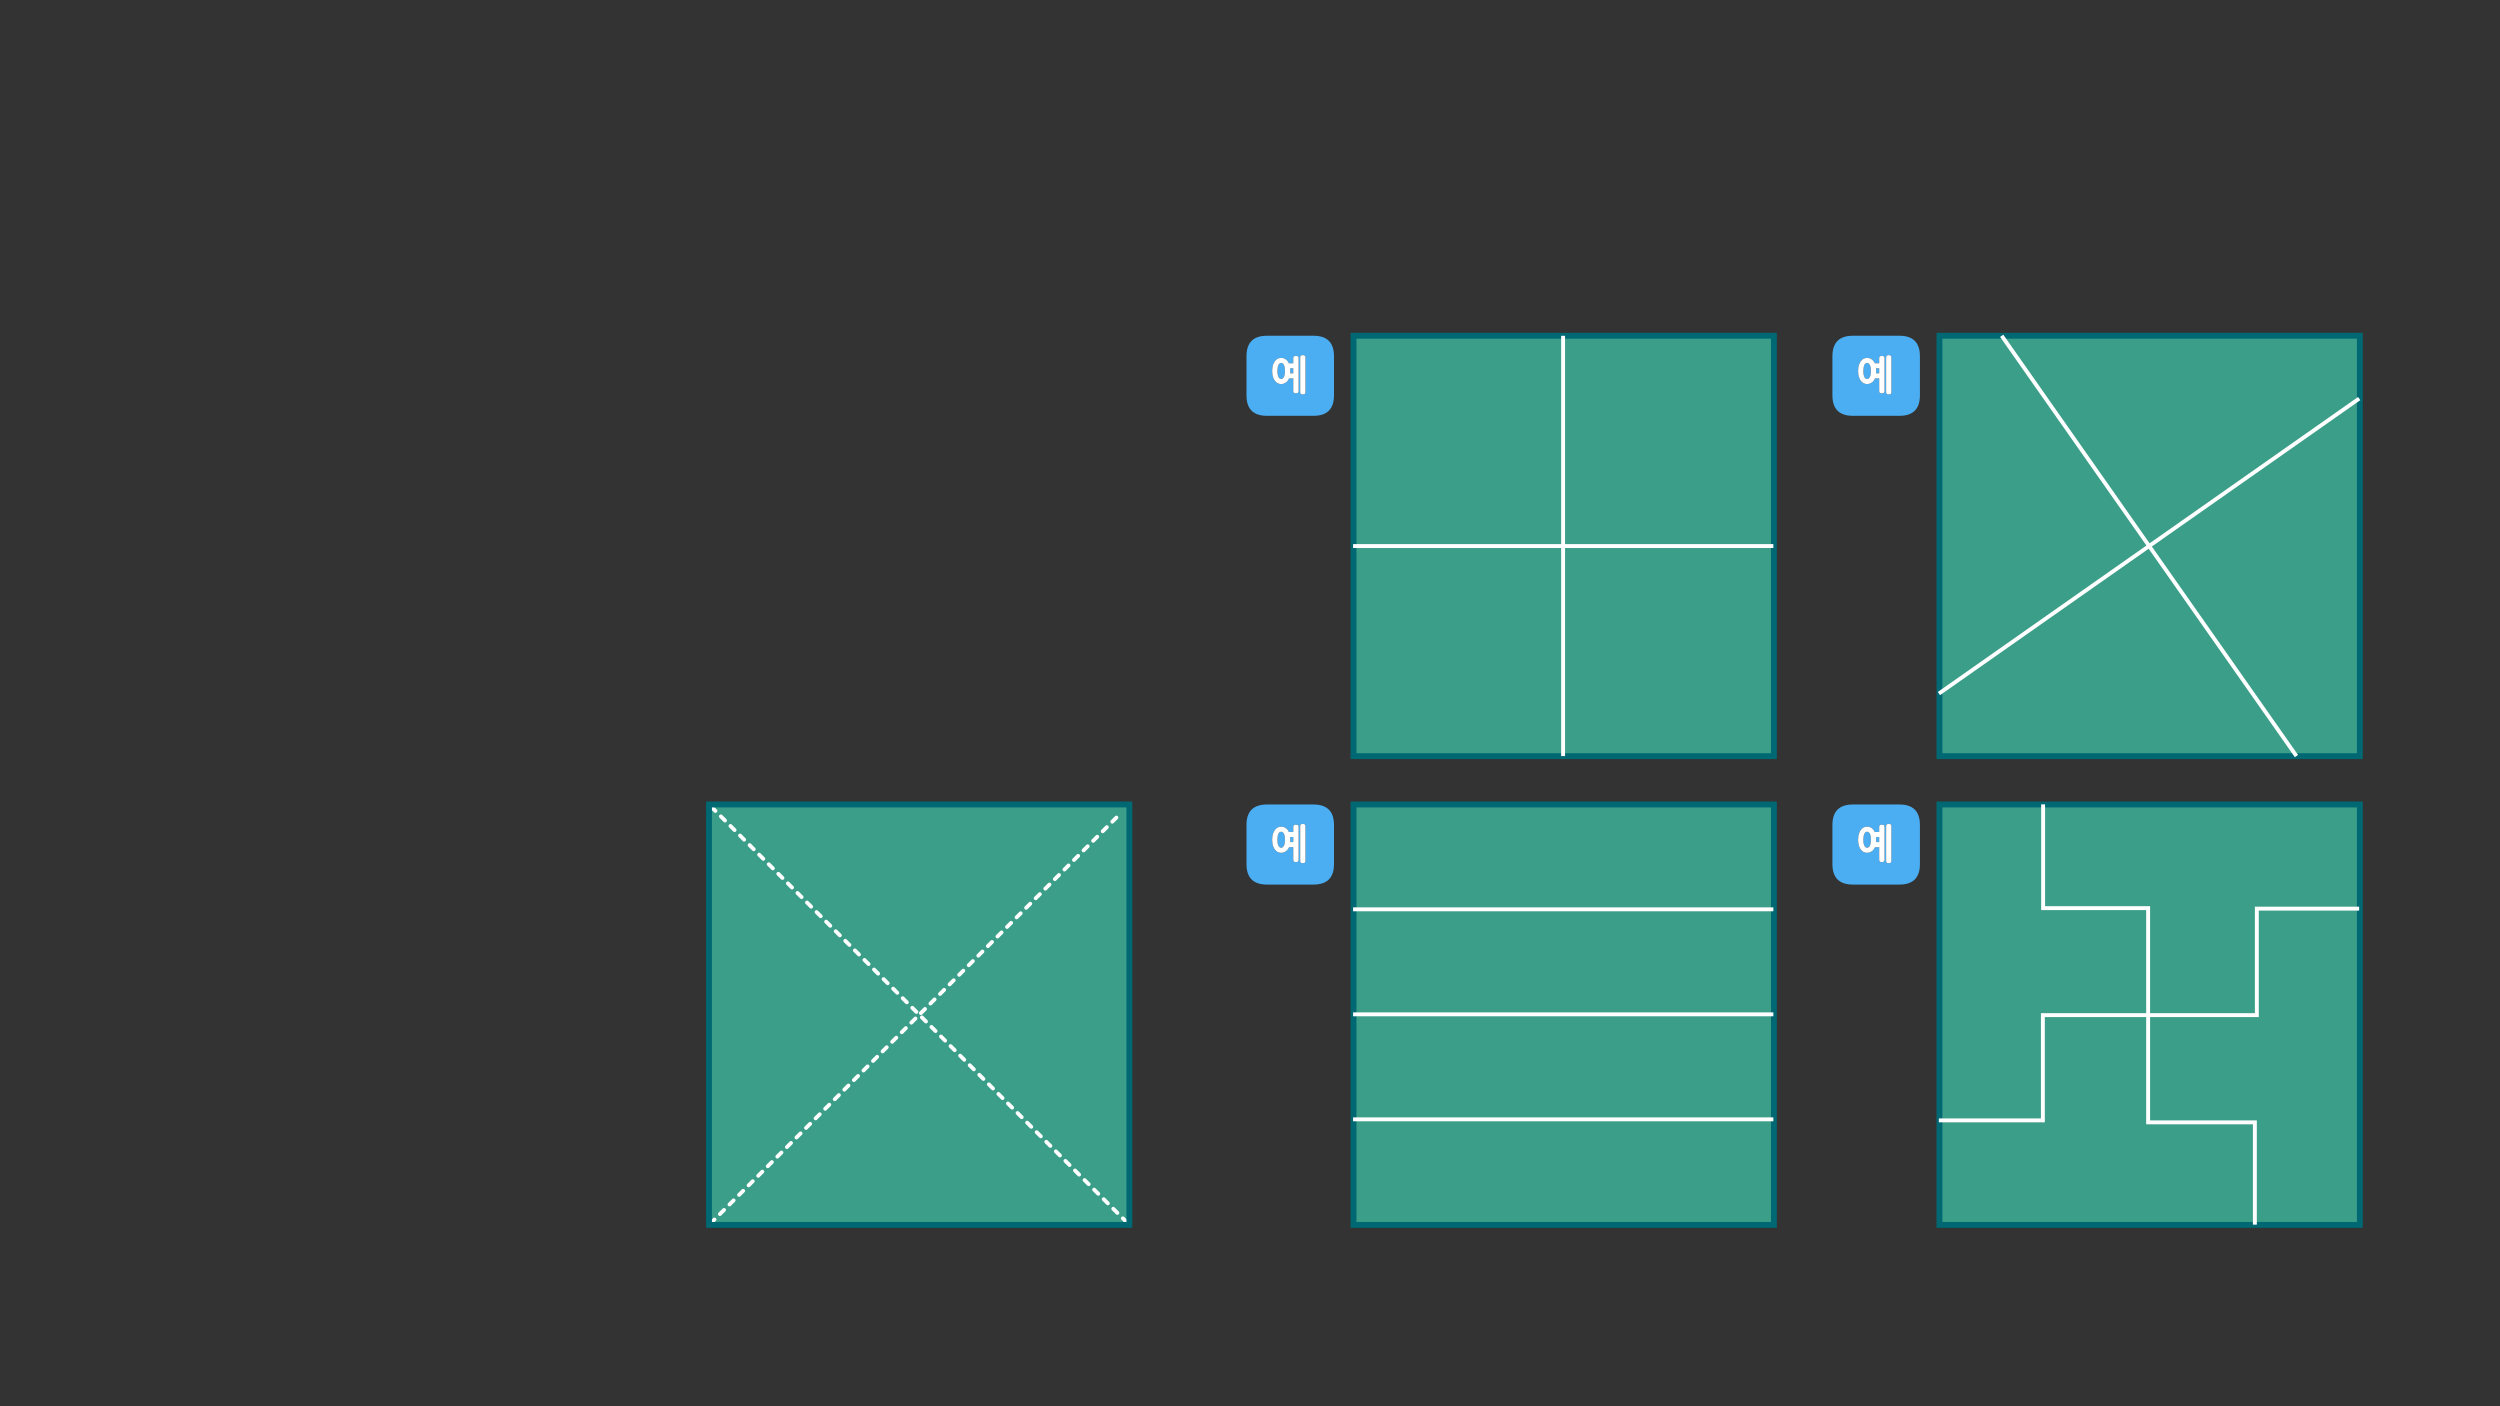 
<svg xmlns="http://www.w3.org/2000/svg" version="1.1" xmlns:xlink="http://www.w3.org/1999/xlink" preserveAspectRatio="none" x="0px" y="0px" width="1280px" height="720px" viewBox="0 0 1280 720">
<rect x="0" y="0" width="1280" height="720" fill="#333333" stroke="none"/>
<defs>
<g id="Layer0_0_FILL">
<path fill="#4BAEF3" stroke="none" d="
M 983 182.4
Q 983 171.9 972.5 171.9
L 948.7 171.9
Q 938.2 171.9 938.2 182.4
L 938.2 202.4
Q 938.2 212.9 948.7 212.9
L 972.5 212.9
Q 983 212.9 983 202.4
L 983 182.4
M 951.45 188.45
Q 951.5 187.75 951.7 187.1 951.85 186.5 952.1 186 952.35 185.5 952.65 185.05 952.95 184.65 953.3 184.3 953.65 183.95 954.05 183.7 954.5 183.5 955 183.35 955.45 183.25 955.95 183.25 957.05 183.25 957.9 183.7 958.3 183.95 958.7 184.3 959.1 184.65 959.4 185.05 959.55 185.25 959.65 185.5 959.8 185.75 959.9 186
L 962.15 186 962.15 183.3
Q 962.15 182.65 962.55 182.45 962.75 182.35 963 182.3 963.2 182.2 963.45 182.2 963.75 182.2 964 182.3 964.3 182.35 964.5 182.45 964.9 182.65 964.9 183.3
L 964.9 200.3
Q 964.9 200.55 964.8 200.8 964.7 201 964.5 201.15 964.3 201.25 964 201.35 963.75 201.4 963.45 201.4 963.2 201.4 963 201.35 962.75 201.25 962.55 201.15 962.35 201 962.25 200.8 962.15 200.55 962.15 200.3
L 962.15 193.75 960 193.75
Q 959.85 194.05 959.7 194.35 959.55 194.6 959.4 194.85 958.75 195.7 957.9 196.15 957.05 196.65 955.95 196.65 955.45 196.65 955 196.5 954.5 196.4 954.05 196.15 953.65 195.95 953.3 195.6 952.95 195.3 952.65 194.85 952.35 194.4 952.1 193.9 951.85 193.4 951.7 192.75 951.5 192.15 951.45 191.45 951.35 190.75 951.35 189.95 951.35 189.15 951.45 188.45
M 966.1 182.05
Q 966.25 181.95 966.5 181.9 966.7 181.8 966.95 181.8 967.25 181.8 967.55 181.9 967.8 181.95 968 182.05 968.2 182.2 968.3 182.4 968.4 182.6 968.4 182.9
L 968.4 200.9
Q 968.4 201.5 968 201.75 967.8 201.85 967.55 201.9 967.25 201.95 966.95 201.95 966.7 201.95 966.5 201.9 966.25 201.85 966.1 201.75 965.7 201.5 965.7 200.9
L 965.7 182.9
Q 965.7 182.6 965.8 182.4 965.9 182.2 966.1 182.05
M 960.6 189.95
Q 960.6 190.25 960.6 190.55 960.6 190.85 960.55 191.15
L 962.15 191.15 962.15 188.55 960.55 188.55
Q 960.55 188.9 960.6 189.25 960.6 189.6 960.6 189.95
M 957.75 191.65
Q 957.9 190.9 957.9 189.95 957.9 189 957.75 188.2 957.65 187.45 957.4 186.9 957.1 186.4 956.75 186.1 956.4 185.85 956 185.85 955.55 185.85 955.15 186.1 954.8 186.4 954.55 186.9 954.05 188 954.05 189.95 954.05 190.9 954.15 191.65 954.3 192.4 954.55 192.95 954.8 193.5 955.15 193.75 955.55 194.05 956 194.05 956.4 194.05 956.75 193.75 957.1 193.5 957.4 192.95 957.65 192.4 957.75 191.65
M 938.2 422.4
L 938.2 442.4
Q 938.2 452.9 948.7 452.9
L 972.5 452.9
Q 983 452.9 983 442.4
L 983 422.4
Q 983 411.9 972.5 411.9
L 948.7 411.9
Q 938.2 411.9 938.2 422.4
M 951.45 428.45
Q 951.5 427.75 951.7 427.1 951.85 426.5 952.1 426 952.35 425.5 952.65 425.05 952.95 424.65 953.3 424.3 953.65 423.95 954.05 423.7 954.5 423.5 955 423.35 955.45 423.25 955.95 423.25 957.05 423.25 957.9 423.7 958.3 423.95 958.7 424.3 959.1 424.65 959.4 425.05 959.55 425.25 959.65 425.5 959.8 425.75 959.9 426
L 962.15 426 962.15 423.3
Q 962.15 422.65 962.55 422.45 962.75 422.35 963 422.3 963.2 422.2 963.45 422.2 963.75 422.2 964 422.3 964.3 422.35 964.5 422.45 964.9 422.65 964.9 423.3
L 964.9 440.3
Q 964.9 440.55 964.8 440.8 964.7 441 964.5 441.15 964.3 441.25 964 441.35 963.75 441.4 963.45 441.4 963.2 441.4 963 441.35 962.75 441.25 962.55 441.15 962.35 441 962.25 440.8 962.15 440.55 962.15 440.3
L 962.15 433.75 960 433.75
Q 959.85 434.05 959.7 434.35 959.55 434.6 959.4 434.85 958.75 435.7 957.9 436.15 957.05 436.65 955.95 436.65 955.45 436.65 955 436.5 954.5 436.4 954.05 436.15 953.65 435.95 953.3 435.6 952.95 435.3 952.65 434.85 952.35 434.4 952.1 433.9 951.85 433.4 951.7 432.75 951.5 432.15 951.45 431.45 951.35 430.75 951.35 429.95 951.35 429.15 951.45 428.45
M 966.95 421.8
Q 967.25 421.8 967.55 421.9 967.8 421.95 968 422.05 968.2 422.2 968.3 422.4 968.4 422.6 968.4 422.9
L 968.4 440.9
Q 968.4 441.5 968 441.75 967.8 441.85 967.55 441.9 967.25 441.95 966.95 441.95 966.7 441.95 966.5 441.9 966.25 441.85 966.1 441.75 965.7 441.5 965.7 440.9
L 965.7 422.9
Q 965.7 422.6 965.8 422.4 965.9 422.2 966.1 422.05 966.25 421.95 966.5 421.9 966.7 421.8 966.95 421.8
M 956.75 426.1
Q 956.4 425.85 956 425.85 955.55 425.85 955.15 426.1 954.8 426.4 954.55 426.9 954.05 428 954.05 429.95 954.05 430.9 954.15 431.65 954.3 432.4 954.55 432.95 954.8 433.5 955.15 433.75 955.55 434.05 956 434.05 956.4 434.05 956.75 433.75 957.1 433.5 957.4 432.95 957.65 432.4 957.75 431.65 957.9 430.9 957.9 429.95 957.9 429 957.75 428.2 957.65 427.45 957.4 426.9 957.1 426.4 956.75 426.1
M 962.15 431.15
L 962.15 428.55 960.55 428.55
Q 960.55 428.9 960.6 429.25 960.6 429.6 960.6 429.95 960.6 430.25 960.6 430.55 960.6 430.85 960.55 431.15
L 962.15 431.15
M 672.5 171.9
L 648.7 171.9
Q 638.2 171.9 638.2 182.4
L 638.2 202.4
Q 638.2 212.9 648.7 212.9
L 672.5 212.9
Q 683 212.9 683 202.4
L 683 182.4
Q 683 171.9 672.5 171.9
M 658.7 184.3
Q 659.1 184.65 659.4 185.05 659.55 185.25 659.65 185.5 659.8 185.75 659.9 186
L 662.15 186 662.15 183.3
Q 662.15 182.65 662.55 182.45 662.75 182.35 663 182.3 663.2 182.2 663.45 182.2 663.75 182.2 664 182.3 664.3 182.35 664.5 182.45 664.9 182.65 664.9 183.3
L 664.9 200.3
Q 664.9 200.55 664.8 200.8 664.7 201 664.5 201.15 664.3 201.25 664 201.35 663.75 201.4 663.45 201.4 663.2 201.4 663 201.35 662.75 201.25 662.55 201.15 662.35 201 662.25 200.8 662.15 200.55 662.15 200.3
L 662.15 193.75 660 193.75
Q 659.85 194.05 659.7 194.35 659.55 194.6 659.4 194.85 658.75 195.7 657.9 196.15 657.05 196.65 655.95 196.65 655.45 196.65 655 196.5 654.5 196.4 654.05 196.15 653.65 195.95 653.3 195.6 652.95 195.3 652.65 194.85 652.35 194.4 652.1 193.9 651.85 193.4 651.7 192.75 651.5 192.15 651.45 191.45 651.35 190.75 651.35 189.95 651.35 189.15 651.45 188.45 651.5 187.75 651.7 187.1 651.85 186.5 652.1 186 652.35 185.5 652.65 185.05 652.95 184.65 653.3 184.3 653.65 183.95 654.05 183.7 654.5 183.5 655 183.35 655.45 183.25 655.95 183.25 657.05 183.25 657.9 183.7 658.3 183.95 658.7 184.3
M 666.5 181.9
Q 666.7 181.8 666.95 181.8 667.25 181.8 667.55 181.9 667.8 181.95 668 182.05 668.2 182.2 668.3 182.4 668.4 182.6 668.4 182.9
L 668.4 200.9
Q 668.4 201.5 668 201.75 667.8 201.85 667.55 201.9 667.25 201.95 666.95 201.95 666.7 201.95 666.5 201.9 666.25 201.85 666.1 201.75 665.7 201.5 665.7 200.9
L 665.7 182.9
Q 665.7 182.6 665.8 182.4 665.9 182.2 666.1 182.05 666.25 181.95 666.5 181.9
M 660.6 189.95
Q 660.6 190.25 660.6 190.55 660.6 190.85 660.55 191.15
L 662.15 191.15 662.15 188.55 660.55 188.55
Q 660.55 188.9 660.6 189.25 660.6 189.6 660.6 189.95
M 657.75 188.2
Q 657.65 187.45 657.4 186.9 657.1 186.4 656.75 186.1 656.4 185.85 656 185.85 655.55 185.85 655.15 186.1 654.8 186.4 654.55 186.9 654.05 188 654.05 189.95 654.05 190.9 654.15 191.65 654.3 192.4 654.55 192.95 654.8 193.5 655.15 193.75 655.55 194.05 656 194.05 656.4 194.05 656.75 193.75 657.1 193.5 657.4 192.95 657.65 192.4 657.75 191.65 657.9 190.9 657.9 189.95 657.9 189 657.75 188.2
M 672.5 411.9
L 648.7 411.9
Q 638.2 411.9 638.2 422.4
L 638.2 442.4
Q 638.2 452.9 648.7 452.9
L 672.5 452.9
Q 683 452.9 683 442.4
L 683 422.4
Q 683 411.9 672.5 411.9
M 665.8 422.4
Q 665.9 422.2 666.1 422.05 666.25 421.95 666.5 421.9 666.7 421.8 666.95 421.8 667.25 421.8 667.55 421.9 667.8 421.95 668 422.05 668.2 422.2 668.3 422.4 668.4 422.6 668.4 422.9
L 668.4 440.9
Q 668.4 441.5 668 441.75 667.8 441.85 667.55 441.9 667.25 441.95 666.95 441.95 666.7 441.95 666.5 441.9 666.25 441.85 666.1 441.75 665.7 441.5 665.7 440.9
L 665.7 422.9
Q 665.7 422.6 665.8 422.4
M 664.5 422.45
Q 664.9 422.65 664.9 423.3
L 664.9 440.3
Q 664.9 440.55 664.8 440.8 664.7 441 664.5 441.15 664.3 441.25 664 441.35 663.75 441.4 663.45 441.4 663.2 441.4 663 441.35 662.75 441.25 662.55 441.15 662.35 441 662.25 440.8 662.15 440.55 662.15 440.3
L 662.15 433.75 660 433.75
Q 659.85 434.05 659.7 434.35 659.55 434.6 659.4 434.85 658.75 435.7 657.9 436.15 657.05 436.65 655.95 436.65 655.45 436.65 655 436.5 654.5 436.4 654.05 436.15 653.65 435.95 653.3 435.6 652.95 435.3 652.65 434.85 652.35 434.4 652.1 433.9 651.85 433.4 651.7 432.75 651.5 432.15 651.45 431.45 651.35 430.75 651.35 429.95 651.35 429.15 651.45 428.45 651.5 427.75 651.7 427.1 651.85 426.5 652.1 426 652.35 425.5 652.65 425.05 652.95 424.65 653.3 424.3 653.65 423.95 654.05 423.7 654.5 423.5 655 423.35 655.45 423.25 655.95 423.25 657.05 423.25 657.9 423.7 658.3 423.95 658.7 424.3 659.1 424.65 659.4 425.05 659.55 425.25 659.65 425.5 659.8 425.75 659.9 426
L 662.15 426 662.15 423.3
Q 662.15 422.65 662.55 422.45 662.75 422.35 663 422.3 663.2 422.2 663.45 422.2 663.75 422.2 664 422.3 664.3 422.35 664.5 422.45
M 655.15 426.1
Q 654.8 426.4 654.55 426.9 654.05 428 654.05 429.95 654.05 430.9 654.15 431.65 654.3 432.4 654.55 432.95 654.8 433.5 655.15 433.75 655.55 434.05 656 434.05 656.4 434.05 656.75 433.75 657.1 433.5 657.4 432.95 657.65 432.4 657.75 431.65 657.9 430.9 657.9 429.95 657.9 429 657.75 428.2 657.65 427.45 657.4 426.9 657.1 426.4 656.75 426.1 656.4 425.85 656 425.85 655.55 425.85 655.15 426.1
M 660.6 429.95
Q 660.6 430.25 660.6 430.55 660.6 430.85 660.55 431.15
L 662.15 431.15 662.15 428.55 660.55 428.55
Q 660.55 428.9 660.6 429.25 660.6 429.6 660.6 429.95 Z"/>

<path fill="#FFFFFF" stroke="none" d="
M 966.5 181.9
Q 966.25 181.95 966.1 182.05 965.9 182.2 965.8 182.4 965.7 182.6 965.7 182.9
L 965.7 200.9
Q 965.7 201.5 966.1 201.75 966.25 201.85 966.5 201.9 966.7 201.95 966.95 201.95 967.25 201.95 967.55 201.9 967.8 201.85 968 201.75 968.4 201.5 968.4 200.9
L 968.4 182.9
Q 968.4 182.6 968.3 182.4 968.2 182.2 968 182.05 967.8 181.95 967.55 181.9 967.25 181.8 966.95 181.8 966.7 181.8 966.5 181.9
M 951.7 187.1
Q 951.5 187.75 951.45 188.45 951.35 189.15 951.35 189.95 951.35 190.75 951.45 191.45 951.5 192.15 951.7 192.75 951.85 193.4 952.1 193.9 952.35 194.4 952.65 194.85 952.95 195.3 953.3 195.6 953.65 195.95 954.05 196.15 954.5 196.4 955 196.5 955.45 196.65 955.95 196.65 957.05 196.65 957.9 196.15 958.75 195.7 959.4 194.85 959.55 194.6 959.7 194.35 959.85 194.05 960 193.75
L 962.15 193.75 962.15 200.3
Q 962.15 200.55 962.25 200.8 962.35 201 962.55 201.15 962.75 201.25 963 201.35 963.2 201.4 963.45 201.4 963.75 201.4 964 201.35 964.3 201.25 964.5 201.15 964.7 201 964.8 200.8 964.9 200.55 964.9 200.3
L 964.9 183.3
Q 964.9 182.65 964.5 182.45 964.3 182.35 964 182.3 963.75 182.2 963.45 182.2 963.2 182.2 963 182.3 962.75 182.35 962.55 182.45 962.15 182.65 962.15 183.3
L 962.15 186 959.9 186
Q 959.8 185.75 959.65 185.5 959.55 185.25 959.4 185.05 959.1 184.65 958.7 184.3 958.3 183.95 957.9 183.7 957.05 183.25 955.95 183.25 955.45 183.25 955 183.35 954.5 183.5 954.05 183.7 953.65 183.95 953.3 184.3 952.95 184.65 952.65 185.05 952.35 185.5 952.1 186 951.85 186.5 951.7 187.1
M 957.9 189.95
Q 957.9 190.9 957.75 191.65 957.65 192.4 957.4 192.95 957.1 193.5 956.75 193.75 956.4 194.05 956 194.05 955.55 194.05 955.15 193.75 954.8 193.5 954.55 192.95 954.3 192.4 954.15 191.65 954.05 190.9 954.05 189.95 954.05 188 954.55 186.9 954.8 186.4 955.15 186.1 955.55 185.85 956 185.85 956.4 185.85 956.75 186.1 957.1 186.4 957.4 186.9 957.65 187.45 957.75 188.2 957.9 189 957.9 189.95
M 960.6 190.55
Q 960.6 190.25 960.6 189.95 960.6 189.6 960.6 189.25 960.55 188.9 960.55 188.55
L 962.15 188.55 962.15 191.15 960.55 191.15
Q 960.6 190.85 960.6 190.55
M 967.55 421.9
Q 967.25 421.8 966.95 421.8 966.7 421.8 966.5 421.9 966.25 421.95 966.1 422.05 965.9 422.2 965.8 422.4 965.7 422.6 965.7 422.9
L 965.7 440.9
Q 965.7 441.5 966.1 441.75 966.25 441.85 966.5 441.9 966.7 441.95 966.95 441.95 967.25 441.95 967.55 441.9 967.8 441.85 968 441.75 968.4 441.5 968.4 440.9
L 968.4 422.9
Q 968.4 422.6 968.3 422.4 968.2 422.2 968 422.05 967.8 421.95 967.55 421.9
M 951.7 427.1
Q 951.5 427.75 951.45 428.45 951.35 429.15 951.35 429.95 951.35 430.75 951.45 431.45 951.5 432.15 951.7 432.75 951.85 433.4 952.1 433.9 952.35 434.4 952.65 434.85 952.95 435.3 953.3 435.6 953.65 435.95 954.05 436.15 954.5 436.4 955 436.5 955.45 436.65 955.95 436.65 957.05 436.65 957.9 436.15 958.75 435.7 959.4 434.85 959.55 434.6 959.7 434.35 959.85 434.05 960 433.75
L 962.15 433.75 962.15 440.3
Q 962.15 440.55 962.25 440.8 962.35 441 962.55 441.15 962.75 441.25 963 441.35 963.2 441.4 963.45 441.4 963.75 441.4 964 441.35 964.3 441.25 964.5 441.15 964.7 441 964.8 440.8 964.9 440.55 964.9 440.3
L 964.9 423.3
Q 964.9 422.65 964.5 422.45 964.3 422.35 964 422.3 963.75 422.2 963.45 422.2 963.2 422.2 963 422.3 962.75 422.35 962.55 422.45 962.15 422.65 962.15 423.3
L 962.15 426 959.9 426
Q 959.8 425.75 959.65 425.5 959.55 425.25 959.4 425.05 959.1 424.65 958.7 424.3 958.3 423.95 957.9 423.7 957.05 423.25 955.95 423.25 955.45 423.25 955 423.35 954.5 423.5 954.05 423.7 953.65 423.95 953.3 424.3 952.95 424.65 952.65 425.05 952.35 425.5 952.1 426 951.85 426.5 951.7 427.1
M 962.15 428.55
L 962.15 431.15 960.55 431.15
Q 960.6 430.85 960.6 430.55 960.6 430.25 960.6 429.95 960.6 429.6 960.6 429.25 960.55 428.9 960.55 428.55
L 962.15 428.55
M 956 425.85
Q 956.4 425.85 956.75 426.1 957.1 426.4 957.4 426.9 957.65 427.45 957.75 428.2 957.9 429 957.9 429.95 957.9 430.9 957.75 431.65 957.65 432.4 957.4 432.95 957.1 433.5 956.75 433.75 956.4 434.05 956 434.05 955.55 434.05 955.15 433.75 954.8 433.5 954.55 432.95 954.3 432.4 954.15 431.65 954.05 430.9 954.05 429.95 954.05 428 954.55 426.9 954.8 426.4 955.15 426.1 955.55 425.85 956 425.85
M 666.95 181.8
Q 666.7 181.8 666.5 181.9 666.25 181.95 666.1 182.05 665.9 182.2 665.8 182.4 665.7 182.6 665.7 182.9
L 665.7 200.9
Q 665.7 201.5 666.1 201.75 666.25 201.85 666.5 201.9 666.7 201.95 666.95 201.95 667.25 201.95 667.55 201.9 667.8 201.85 668 201.75 668.4 201.5 668.4 200.9
L 668.4 182.9
Q 668.4 182.6 668.3 182.4 668.2 182.2 668 182.05 667.8 181.95 667.55 181.9 667.25 181.8 666.95 181.8
M 659.4 185.05
Q 659.1 184.65 658.7 184.3 658.3 183.95 657.9 183.7 657.05 183.25 655.95 183.25 655.45 183.25 655 183.35 654.5 183.5 654.05 183.7 653.65 183.95 653.3 184.3 652.95 184.65 652.65 185.05 652.35 185.5 652.1 186 651.85 186.5 651.7 187.1 651.5 187.75 651.45 188.45 651.35 189.15 651.35 189.95 651.35 190.75 651.45 191.45 651.5 192.15 651.7 192.75 651.85 193.4 652.1 193.9 652.35 194.4 652.65 194.85 652.95 195.3 653.3 195.6 653.65 195.95 654.05 196.15 654.5 196.4 655 196.5 655.45 196.65 655.95 196.65 657.05 196.65 657.9 196.15 658.75 195.7 659.4 194.85 659.55 194.6 659.7 194.35 659.85 194.05 660 193.75
L 662.15 193.75 662.15 200.3
Q 662.15 200.55 662.25 200.8 662.35 201 662.55 201.15 662.75 201.25 663 201.35 663.2 201.4 663.45 201.4 663.75 201.4 664 201.35 664.3 201.25 664.5 201.15 664.7 201 664.8 200.8 664.9 200.55 664.9 200.3
L 664.9 183.3
Q 664.9 182.65 664.5 182.45 664.3 182.35 664 182.3 663.75 182.2 663.45 182.2 663.2 182.2 663 182.3 662.75 182.35 662.55 182.45 662.15 182.65 662.15 183.3
L 662.15 186 659.9 186
Q 659.8 185.75 659.65 185.5 659.55 185.25 659.4 185.05
M 657.4 186.9
Q 657.65 187.45 657.75 188.2 657.9 189 657.9 189.95 657.9 190.9 657.75 191.65 657.65 192.4 657.4 192.95 657.1 193.5 656.75 193.75 656.4 194.05 656 194.05 655.55 194.05 655.15 193.75 654.8 193.5 654.55 192.95 654.3 192.4 654.15 191.65 654.05 190.9 654.05 189.95 654.05 188 654.55 186.9 654.8 186.4 655.15 186.1 655.55 185.85 656 185.85 656.4 185.85 656.75 186.1 657.1 186.4 657.4 186.9
M 660.6 190.55
Q 660.6 190.25 660.6 189.95 660.6 189.6 660.6 189.25 660.55 188.9 660.55 188.55
L 662.15 188.55 662.15 191.15 660.55 191.15
Q 660.6 190.85 660.6 190.55
M 664.9 423.3
Q 664.9 422.65 664.5 422.45 664.3 422.35 664 422.3 663.75 422.2 663.45 422.2 663.2 422.2 663 422.3 662.75 422.35 662.55 422.45 662.15 422.65 662.15 423.3
L 662.15 426 659.9 426
Q 659.8 425.75 659.65 425.5 659.55 425.25 659.4 425.05 659.1 424.65 658.7 424.3 658.3 423.95 657.9 423.7 657.05 423.25 655.95 423.25 655.45 423.25 655 423.35 654.5 423.5 654.05 423.7 653.65 423.95 653.3 424.3 652.95 424.65 652.65 425.05 652.35 425.5 652.1 426 651.85 426.5 651.7 427.1 651.5 427.75 651.45 428.45 651.35 429.15 651.35 429.95 651.35 430.75 651.45 431.45 651.5 432.15 651.7 432.75 651.85 433.4 652.1 433.9 652.35 434.4 652.65 434.85 652.95 435.3 653.3 435.6 653.65 435.95 654.05 436.15 654.5 436.4 655 436.5 655.45 436.65 655.95 436.65 657.05 436.65 657.9 436.15 658.75 435.7 659.4 434.85 659.55 434.6 659.7 434.35 659.85 434.05 660 433.75
L 662.15 433.75 662.15 440.3
Q 662.15 440.55 662.25 440.8 662.35 441 662.55 441.15 662.75 441.25 663 441.35 663.2 441.4 663.45 441.4 663.75 441.4 664 441.35 664.3 441.25 664.5 441.15 664.7 441 664.8 440.8 664.9 440.55 664.9 440.3
L 664.9 423.3
M 660.6 430.55
Q 660.6 430.25 660.6 429.95 660.6 429.6 660.6 429.25 660.55 428.9 660.55 428.55
L 662.15 428.55 662.15 431.15 660.55 431.15
Q 660.6 430.85 660.6 430.55
M 654.55 426.9
Q 654.8 426.4 655.15 426.1 655.55 425.85 656 425.85 656.4 425.85 656.75 426.1 657.1 426.4 657.4 426.9 657.65 427.45 657.75 428.2 657.9 429 657.9 429.95 657.9 430.9 657.75 431.65 657.65 432.4 657.4 432.95 657.1 433.5 656.75 433.75 656.4 434.05 656 434.05 655.55 434.05 655.15 433.75 654.8 433.5 654.55 432.95 654.3 432.4 654.15 431.65 654.05 430.9 654.05 429.95 654.05 428 654.55 426.9
M 666.1 422.05
Q 665.9 422.2 665.8 422.4 665.7 422.6 665.7 422.9
L 665.7 440.9
Q 665.7 441.5 666.1 441.75 666.25 441.85 666.5 441.9 666.7 441.95 666.95 441.95 667.25 441.95 667.55 441.9 667.8 441.85 668 441.75 668.4 441.5 668.4 440.9
L 668.4 422.9
Q 668.4 422.6 668.3 422.4 668.2 422.2 668 422.05 667.8 421.95 667.55 421.9 667.25 421.8 666.95 421.8 666.7 421.8 666.5 421.9 666.25 421.95 666.1 422.05 Z"/>

<path fill="#3B9E89" stroke="none" d="
M 1208.25 387.15
L 1208.25 171.9 993 171.9 993 387.15 1208.25 387.15
M 908.25 387.15
L 908.25 171.9 693 171.9 693 387.15 908.25 387.15
M 1208.25 627.15
L 1208.25 411.9 993 411.9 993 627.15 1208.25 627.15
M 908.25 627.15
L 908.25 411.9 693 411.9 693 627.15 908.25 627.15 Z"/>
</g>

<g id="fbfdbfdnm_0_Layer3_0_FILL">
<path fill="#3B9E89" stroke="none" d="
M -107.65 107.6
L 107.6 107.6 107.6 -107.65 -107.65 -107.65 -107.65 107.6 Z"/>
</g>

<g id="fbfdbfdnm_0_Layer2_0_STROKES_1_FILL">
<path fill="#FFFFFF" stroke="none" d="
M 103.25 104.25
Q 103.254 104.661 103.55 104.95
L 107.05 108.45
Q 107.339 108.746 107.75 108.75 108.161 108.746 108.45 108.45 108.746 108.161 108.75 107.75 108.746 107.339 108.45 107.05
L 104.95 103.55
Q 104.661 103.254 104.25 103.25 103.839 103.254 103.55 103.55 103.254 103.839 103.25 104.25
M 53.15 51.75
L 51.05 49.65
Q 50.761 49.354 50.35 49.35 49.939 49.354 49.65 49.65 49.354 49.939 49.35 50.35 49.354 50.761 49.65 51.05
L 51.75 53.15
Q 52.039 53.446 52.45 53.45 52.861 53.446 53.15 53.15 53.446 52.861 53.45 52.45 53.446 52.039 53.15 51.75
M 54.55 54.55
Q 54.254 54.839 54.25 55.25 54.254 55.661 54.55 55.95
L 56.65 58.05
Q 56.939 58.346 57.35 58.35 57.761 58.346 58.05 58.05 58.346 57.761 58.35 57.35 58.346 56.939 58.05 56.65
L 55.95 54.55
Q 55.661 54.254 55.25 54.25 54.839 54.254 54.55 54.55
M 75.55 74.15
Q 75.261 73.854 74.85 73.85 74.439 73.854 74.15 74.15 73.854 74.439 73.85 74.85 73.854 75.261 74.15 75.55
L 76.25 77.65
Q 76.539 77.946 76.95 77.95 77.361 77.946 77.65 77.65 77.946 77.361 77.95 76.95 77.946 76.539 77.65 76.25
L 75.55 74.15
M 68.95 69.95
Q 68.954 70.361 69.25 70.65
L 71.35 72.75
Q 71.639 73.046 72.05 73.05 72.461 73.046 72.75 72.75 73.046 72.461 73.05 72.05 73.046 71.639 72.75 71.35
L 70.65 69.25
Q 70.361 68.954 69.95 68.95 69.539 68.954 69.25 69.25 68.954 69.539 68.95 69.95
M 67.85 67.85
Q 68.146 67.561 68.15 67.15 68.146 66.739 67.85 66.45
L 65.75 64.35
Q 65.461 64.054 65.05 64.05 64.639 64.054 64.35 64.35 64.054 64.639 64.05 65.05 64.054 65.461 64.35 65.75
L 66.45 67.85
Q 66.739 68.146 67.15 68.15 67.561 68.146 67.85 67.85
M 62.95 61.55
L 60.85 59.45
Q 60.561 59.154 60.15 59.15 59.739 59.154 59.45 59.45 59.154 59.739 59.15 60.15 59.154 60.561 59.45 60.85
L 61.55 62.95
Q 61.839 63.246 62.25 63.25 62.661 63.246 62.95 62.95 63.246 62.661 63.25 62.25 63.246 61.839 62.95 61.55
M 28.65 28.65
Q 28.946 28.361 28.95 27.95 28.946 27.539 28.65 27.25
L 26.55 25.15
Q 26.261 24.854 25.85 24.85 25.439 24.854 25.15 25.15 24.854 25.439 24.85 25.85 24.854 26.261 25.15 26.55
L 27.25 28.65
Q 27.539 28.946 27.95 28.95 28.361 28.946 28.65 28.65
M 34.95 34.95
Q 34.654 35.239 34.65 35.65 34.654 36.061 34.95 36.35
L 37.05 38.45
Q 37.339 38.746 37.75 38.75 38.161 38.746 38.45 38.45 38.746 38.161 38.75 37.75 38.746 37.339 38.45 37.05
L 36.35 34.95
Q 36.061 34.654 35.65 34.65 35.239 34.654 34.95 34.95
M 31.45 30.05
Q 31.161 29.754 30.75 29.75 30.339 29.754 30.05 30.05 29.754 30.339 29.75 30.75 29.754 31.161 30.05 31.45
L 32.15 33.55
Q 32.439 33.846 32.85 33.85 33.261 33.846 33.55 33.55 33.846 33.261 33.85 32.85 33.846 32.439 33.55 32.15
L 31.45 30.05
M 19.15 18.15
Q 19.146 17.739 18.85 17.45
L 16.75 15.35
Q 16.461 15.054 16.05 15.05 15.639 15.054 15.35 15.35 15.054 15.639 15.05 16.05 15.054 16.461 15.35 16.75
L 17.45 18.85
Q 17.739 19.146 18.15 19.15 18.561 19.146 18.85 18.85 19.146 18.561 19.15 18.15
M 0.35 1.35
Q 0.354 1.761 0.65 2.05
L 2.75 4.15
Q 3.039 4.446 3.45 4.45 3.861 4.446 4.15 4.15 4.446 3.861 4.45 3.45 4.446 3.039 4.15 2.75
L 2.05 0.65
Q 1.761 0.354 1.35 0.35 0.939 0.354 0.65 0.65 0.354 0.939 0.35 1.35
M 6.95 5.55
Q 6.661 5.254 6.25 5.25 5.839 5.254 5.55 5.55 5.254 5.839 5.25 6.25 5.254 6.661 5.55 6.95
L 7.65 9.05
Q 7.939 9.346 8.35 9.35 8.761 9.346 9.05 9.05 9.346 8.761 9.35 8.35 9.346 7.939 9.05 7.65
L 6.95 5.55
M 11.85 10.45
Q 11.561 10.154 11.15 10.15 10.739 10.154 10.45 10.45 10.154 10.739 10.15 11.15 10.154 11.561 10.45 11.85
L 12.55 13.95
Q 12.839 14.246 13.25 14.25 13.661 14.246 13.95 13.95 14.246 13.661 14.25 13.25 14.246 12.839 13.95 12.55
L 11.85 10.45
M 23.75 23.75
Q 24.046 23.461 24.05 23.05 24.046 22.639 23.75 22.35
L 21.65 20.25
Q 21.361 19.954 20.95 19.95 20.539 19.954 20.25 20.25 19.954 20.539 19.95 20.95 19.954 21.361 20.25 21.65
L 22.35 23.75
Q 22.639 24.046 23.05 24.05 23.461 24.046 23.75 23.75
M 45.45 44.45
Q 45.039 44.454 44.75 44.75 44.454 45.039 44.45 45.45 44.454 45.861 44.75 46.15
L 46.85 48.25
Q 47.139 48.546 47.55 48.55 47.961 48.546 48.25 48.25 48.546 47.961 48.55 47.55 48.546 47.139 48.25 46.85
L 46.15 44.75
Q 45.861 44.454 45.45 44.45
M 43.65 42.65
Q 43.646 42.239 43.35 41.95
L 41.25 39.85
Q 40.961 39.554 40.55 39.55 40.139 39.554 39.85 39.85 39.554 40.139 39.55 40.55 39.554 40.961 39.85 41.25
L 41.95 43.35
Q 42.239 43.646 42.65 43.65 43.061 43.646 43.35 43.35 43.646 43.061 43.65 42.65
M 99.35 98.35
Q 98.939 98.354 98.65 98.65 98.354 98.939 98.35 99.35 98.354 99.761 98.65 100.05
L 100.75 102.15
Q 101.039 102.446 101.45 102.45 101.861 102.446 102.15 102.15 102.446 101.861 102.45 101.45 102.446 101.039 102.15 100.75
L 100.05 98.65
Q 99.761 98.354 99.35 98.35
M 93.75 95.15
L 95.85 97.25
Q 96.139 97.546 96.55 97.55 96.961 97.546 97.25 97.25 97.546 96.961 97.55 96.55 97.546 96.139 97.25 95.85
L 95.15 93.75
Q 94.861 93.454 94.45 93.45 94.039 93.454 93.75 93.75 93.454 94.039 93.45 94.45 93.454 94.861 93.75 95.15
M 88.55 89.55
Q 88.554 89.961 88.85 90.25
L 90.95 92.35
Q 91.239 92.646 91.65 92.65 92.061 92.646 92.35 92.35 92.646 92.061 92.65 91.65 92.646 91.239 92.35 90.95
L 90.25 88.85
Q 89.961 88.554 89.55 88.55 89.139 88.554 88.85 88.85 88.554 89.139 88.55 89.55
M 83.65 84.65
Q 83.654 85.061 83.95 85.35
L 86.05 87.45
Q 86.339 87.746 86.75 87.75 87.161 87.746 87.45 87.45 87.746 87.161 87.75 86.75 87.746 86.339 87.45 86.05
L 85.35 83.95
Q 85.061 83.654 84.65 83.65 84.239 83.654 83.95 83.95 83.654 84.239 83.65 84.65
M 82.85 81.85
Q 82.846 81.439 82.55 81.15
L 80.45 79.05
Q 80.161 78.754 79.75 78.75 79.339 78.754 79.05 79.05 78.754 79.339 78.75 79.75 78.754 80.161 79.05 80.45
L 81.15 82.55
Q 81.439 82.846 81.85 82.85 82.261 82.846 82.55 82.55 82.846 82.261 82.85 81.85
M -4.25 -4.25
Q -4.546 -3.961 -4.55 -3.55 -4.546 -3.139 -4.25 -2.85
L -2.15 -0.75
Q -1.861 -0.454 -1.45 -0.45 -1.039 -0.454 -0.75 -0.75 -0.454 -1.039 -0.45 -1.45 -0.454 -1.861 -0.75 -2.15
L -2.85 -4.25
Q -3.139 -4.546 -3.55 -4.55 -3.961 -4.546 -4.25 -4.25
M -5.35 -6.35
Q -5.354 -6.761 -5.65 -7.05
L -7.75 -9.15
Q -8.039 -9.446 -8.45 -9.45 -8.861 -9.446 -9.15 -9.15 -9.446 -8.861 -9.45 -8.45 -9.446 -8.039 -9.15 -7.75
L -7.05 -5.65
Q -6.761 -5.354 -6.35 -5.35 -5.939 -5.354 -5.65 -5.65 -5.354 -5.939 -5.35 -6.35
M -14.35 -13.35
Q -14.346 -12.939 -14.05 -12.65
L -11.95 -10.55
Q -11.661 -10.254 -11.25 -10.25 -10.839 -10.254 -10.55 -10.55 -10.254 -10.839 -10.25 -11.25 -10.254 -11.661 -10.55 -11.95
L -12.65 -14.05
Q -12.939 -14.346 -13.35 -14.35 -13.761 -14.346 -14.05 -14.05 -14.346 -13.761 -14.35 -13.35
M -17.55 -18.95
Q -17.839 -19.246 -18.25 -19.25 -18.661 -19.246 -18.95 -18.95 -19.246 -18.661 -19.25 -18.25 -19.246 -17.839 -18.95 -17.55
L -16.85 -15.45
Q -16.561 -15.154 -16.15 -15.15 -15.739 -15.154 -15.45 -15.45 -15.154 -15.739 -15.15 -16.15 -15.154 -16.561 -15.45 -16.85
L -17.55 -18.95
M -20.35 -21.75
L -22.45 -23.85
Q -22.739 -24.146 -23.15 -24.15 -23.561 -24.146 -23.85 -23.85 -24.146 -23.561 -24.15 -23.15 -24.146 -22.739 -23.85 -22.45
L -21.75 -20.35
Q -21.461 -20.054 -21.05 -20.05 -20.639 -20.054 -20.35 -20.35 -20.054 -20.639 -20.05 -21.05 -20.054 -21.461 -20.35 -21.75
M -28.75 -27.35
L -26.65 -25.25
Q -26.361 -24.954 -25.95 -24.95 -25.539 -24.954 -25.25 -25.25 -24.954 -25.539 -24.95 -25.95 -24.954 -26.361 -25.25 -26.65
L -27.35 -28.75
Q -27.639 -29.046 -28.05 -29.05 -28.461 -29.046 -28.75 -28.75 -29.046 -28.461 -29.05 -28.05 -29.046 -27.639 -28.75 -27.35
M -33.95 -32.95
Q -33.946 -32.539 -33.65 -32.25
L -31.55 -30.15
Q -31.261 -29.854 -30.85 -29.85 -30.439 -29.854 -30.15 -30.15 -29.854 -30.439 -29.85 -30.85 -29.854 -31.261 -30.15 -31.55
L -32.25 -33.65
Q -32.539 -33.946 -32.95 -33.95 -33.361 -33.946 -33.65 -33.65 -33.946 -33.361 -33.95 -32.95
M -38.85 -37.85
Q -38.846 -37.439 -38.55 -37.15
L -36.45 -35.05
Q -36.161 -34.754 -35.75 -34.75 -35.339 -34.754 -35.05 -35.05 -34.754 -35.339 -34.75 -35.75 -34.754 -36.161 -35.05 -36.45
L -37.15 -38.55
Q -37.439 -38.846 -37.85 -38.85 -38.261 -38.846 -38.55 -38.55 -38.846 -38.261 -38.85 -37.85
M -44.55 -45.55
Q -44.554 -45.961 -44.85 -46.25
L -46.95 -48.35
Q -47.239 -48.646 -47.65 -48.65 -48.061 -48.646 -48.35 -48.35 -48.646 -48.061 -48.65 -47.65 -48.646 -47.239 -48.35 -46.95
L -46.25 -44.85
Q -45.961 -44.554 -45.55 -44.55 -45.139 -44.554 -44.85 -44.85 -44.554 -45.139 -44.55 -45.55
M -42.05 -43.45
Q -42.339 -43.746 -42.75 -43.75 -43.161 -43.746 -43.45 -43.45 -43.746 -43.161 -43.75 -42.75 -43.746 -42.339 -43.45 -42.05
L -41.35 -39.95
Q -41.061 -39.654 -40.65 -39.65 -40.239 -39.654 -39.95 -39.95 -39.654 -40.239 -39.65 -40.65 -39.654 -41.061 -39.95 -41.35
L -42.05 -43.45
M -53.55 -52.55
Q -53.546 -52.139 -53.25 -51.85
L -51.15 -49.75
Q -50.861 -49.454 -50.45 -49.45 -50.039 -49.454 -49.75 -49.75 -49.454 -50.039 -49.45 -50.45 -49.454 -50.861 -49.75 -51.15
L -51.85 -53.25
Q -52.139 -53.546 -52.55 -53.55 -52.961 -53.546 -53.25 -53.25 -53.546 -52.961 -53.55 -52.55
M -56.75 -58.15
Q -57.039 -58.446 -57.45 -58.45 -57.861 -58.446 -58.15 -58.15 -58.446 -57.861 -58.45 -57.45 -58.446 -57.039 -58.15 -56.75
L -56.05 -54.65
Q -55.761 -54.354 -55.35 -54.35 -54.939 -54.354 -54.65 -54.65 -54.354 -54.939 -54.35 -55.35 -54.354 -55.761 -54.65 -56.05
L -56.75 -58.15
M -61.65 -63.05
Q -61.939 -63.346 -62.35 -63.35 -62.761 -63.346 -63.05 -63.05 -63.346 -62.761 -63.35 -62.35 -63.346 -61.939 -63.05 -61.65
L -60.95 -59.55
Q -60.661 -59.254 -60.25 -59.25 -59.839 -59.254 -59.55 -59.55 -59.254 -59.839 -59.25 -60.25 -59.254 -60.661 -59.55 -60.95
L -61.65 -63.05
M -68.25 -67.25
Q -68.246 -66.839 -67.95 -66.55
L -65.85 -64.45
Q -65.561 -64.154 -65.15 -64.15 -64.739 -64.154 -64.45 -64.45 -64.154 -64.739 -64.15 -65.15 -64.154 -65.561 -64.45 -65.85
L -66.55 -67.95
Q -66.839 -68.246 -67.25 -68.25 -67.661 -68.246 -67.95 -67.95 -68.246 -67.661 -68.25 -67.25
M -69.05 -70.05
Q -69.054 -70.461 -69.35 -70.75
L -71.45 -72.85
Q -71.739 -73.146 -72.15 -73.15 -72.561 -73.146 -72.85 -72.85 -73.146 -72.561 -73.15 -72.15 -73.146 -71.739 -72.85 -71.45
L -70.75 -69.35
Q -70.461 -69.054 -70.05 -69.05 -69.639 -69.054 -69.35 -69.35 -69.054 -69.639 -69.05 -70.05
M -78.05 -77.05
Q -78.046 -76.639 -77.75 -76.35
L -75.65 -74.25
Q -75.361 -73.954 -74.95 -73.95 -74.539 -73.954 -74.25 -74.25 -73.954 -74.539 -73.95 -74.95 -73.954 -75.361 -74.25 -75.65
L -76.35 -77.75
Q -76.639 -78.046 -77.05 -78.05 -77.461 -78.046 -77.75 -77.75 -78.046 -77.461 -78.05 -77.05
M -82.95 -81.95
Q -82.946 -81.539 -82.65 -81.25
L -80.55 -79.15
Q -80.261 -78.854 -79.85 -78.85 -79.439 -78.854 -79.15 -79.15 -78.854 -79.439 -78.85 -79.85 -78.854 -80.261 -79.15 -80.55
L -81.25 -82.65
Q -81.539 -82.946 -81.95 -82.95 -82.361 -82.946 -82.65 -82.65 -82.946 -82.361 -82.95 -81.95
M -93.55 -94.55
Q -93.554 -94.961 -93.85 -95.25
L -95.95 -97.35
Q -96.239 -97.646 -96.65 -97.65 -97.061 -97.646 -97.35 -97.35 -97.646 -97.061 -97.65 -96.65 -97.646 -96.239 -97.35 -95.95
L -95.25 -93.85
Q -94.961 -93.554 -94.55 -93.55 -94.139 -93.554 -93.85 -93.85 -93.554 -94.139 -93.55 -94.55
M -87.55 -87.55
Q -87.846 -87.261 -87.85 -86.85 -87.846 -86.439 -87.55 -86.15
L -85.45 -84.05
Q -85.161 -83.754 -84.75 -83.75 -84.339 -83.754 -84.05 -84.05 -83.754 -84.339 -83.75 -84.75 -83.754 -85.161 -84.05 -85.45
L -86.15 -87.55
Q -86.439 -87.846 -86.85 -87.85 -87.261 -87.846 -87.55 -87.55
M -88.65 -89.65
Q -88.654 -90.061 -88.95 -90.35
L -91.05 -92.45
Q -91.339 -92.746 -91.75 -92.75 -92.161 -92.746 -92.45 -92.45 -92.746 -92.161 -92.75 -91.75 -92.746 -91.339 -92.45 -91.05
L -90.35 -88.95
Q -90.061 -88.654 -89.65 -88.65 -89.239 -88.654 -88.95 -88.95 -88.654 -89.239 -88.65 -89.65
M -101.55 -102.55
Q -101.961 -102.546 -102.25 -102.25 -102.546 -101.961 -102.55 -101.55 -102.546 -101.139 -102.25 -100.85
L -100.15 -98.75
Q -99.861 -98.454 -99.45 -98.45 -99.039 -98.454 -98.75 -98.75 -98.454 -99.039 -98.45 -99.45 -98.454 -99.861 -98.75 -100.15
L -100.85 -102.25
Q -101.139 -102.546 -101.55 -102.55
M -106.45 -107.45
Q -106.861 -107.446 -107.15 -107.15 -107.446 -106.861 -107.45 -106.45 -107.446 -106.039 -107.15 -105.75
L -105.05 -103.65
Q -104.761 -103.354 -104.35 -103.35 -103.939 -103.354 -103.65 -103.65 -103.354 -103.939 -103.35 -104.35 -103.354 -104.761 -103.65 -105.05
L -105.75 -107.15
Q -106.039 -107.446 -106.45 -107.45 Z"/>
</g>

<g id="fbfdbfdnm_0_Layer2_1_STROKES_1_FILL">
<path fill="#FFFFFF" stroke="none" d="
M -104.85 103.85
Q -105.261 103.854 -105.55 104.15
L -107.65 106.25
Q -107.946 106.539 -107.95 106.95 -107.946 107.361 -107.65 107.65 -107.361 107.946 -106.95 107.95 -106.539 107.946 -106.25 107.65
L -104.15 105.55
Q -103.854 105.261 -103.85 104.85 -103.854 104.439 -104.15 104.15 -104.439 103.854 -104.85 103.85
M -99.25 100.65
Q -98.954 100.361 -98.95 99.95 -98.954 99.539 -99.25 99.25 -99.539 98.954 -99.95 98.95 -100.361 98.954 -100.65 99.25
L -102.75 101.35
Q -103.046 101.639 -103.05 102.05 -103.046 102.461 -102.75 102.75 -102.461 103.046 -102.05 103.05 -101.639 103.046 -101.35 102.75
L -99.25 100.65
M -97.85 96.45
Q -98.146 96.739 -98.15 97.15 -98.146 97.561 -97.85 97.85 -97.561 98.146 -97.15 98.15 -96.739 98.146 -96.45 97.85
L -94.35 95.75
Q -94.054 95.461 -94.05 95.05 -94.054 94.639 -94.35 94.35 -94.639 94.054 -95.05 94.05 -95.461 94.054 -95.75 94.35
L -97.85 96.45
M -92.95 91.55
Q -93.246 91.839 -93.25 92.25 -93.246 92.661 -92.95 92.95 -92.661 93.246 -92.25 93.25 -91.839 93.246 -91.55 92.95
L -89.45 90.85
Q -89.154 90.561 -89.15 90.15 -89.154 89.739 -89.45 89.45 -89.739 89.154 -90.15 89.15 -90.561 89.154 -90.85 89.45
L -92.95 91.55
M -85.25 84.25
Q -85.661 84.254 -85.95 84.55
L -88.05 86.65
Q -88.346 86.939 -88.35 87.35 -88.346 87.761 -88.05 88.05 -87.761 88.346 -87.35 88.35 -86.939 88.346 -86.65 88.05
L -84.55 85.95
Q -84.254 85.661 -84.25 85.25 -84.254 84.839 -84.55 84.55 -84.839 84.254 -85.25 84.25
M -79.35 80.35
Q -79.354 79.939 -79.65 79.65 -79.939 79.354 -80.35 79.35 -80.761 79.354 -81.05 79.65
L -83.15 81.75
Q -83.446 82.039 -83.45 82.45 -83.446 82.861 -83.15 83.15 -82.861 83.446 -82.45 83.45 -82.039 83.446 -81.75 83.15
L -79.65 81.05
Q -79.354 80.761 -79.35 80.35
M -74.75 74.75
Q -75.039 74.454 -75.45 74.45 -75.861 74.454 -76.15 74.75
L -78.25 76.85
Q -78.546 77.139 -78.55 77.55 -78.546 77.961 -78.25 78.25 -77.961 78.546 -77.55 78.55 -77.139 78.546 -76.85 78.25
L -74.75 76.15
Q -74.454 75.861 -74.45 75.45 -74.454 75.039 -74.75 74.75
M -64.95 66.35
Q -64.654 66.061 -64.65 65.65 -64.654 65.239 -64.95 64.95 -65.239 64.654 -65.65 64.65 -66.061 64.654 -66.35 64.95
L -68.45 67.05
Q -68.746 67.339 -68.75 67.75 -68.746 68.161 -68.45 68.45 -68.161 68.746 -67.75 68.75 -67.339 68.746 -67.05 68.45
L -64.95 66.35
M -72.65 73.65
Q -72.239 73.646 -71.95 73.35
L -69.85 71.25
Q -69.554 70.961 -69.55 70.55 -69.554 70.139 -69.85 69.85 -70.139 69.554 -70.55 69.55 -70.961 69.554 -71.25 69.85
L -73.35 71.95
Q -73.646 72.239 -73.65 72.65 -73.646 73.061 -73.35 73.35 -73.061 73.646 -72.65 73.65
M -60.05 61.45
Q -59.754 61.161 -59.75 60.75 -59.754 60.339 -60.05 60.05 -60.339 59.754 -60.75 59.75 -61.161 59.754 -61.45 60.05
L -63.55 62.15
Q -63.846 62.439 -63.85 62.85 -63.846 63.261 -63.55 63.55 -63.261 63.846 -62.85 63.85 -62.439 63.846 -62.15 63.55
L -60.05 61.45
M -55.85 54.85
Q -56.261 54.854 -56.55 55.15
L -58.65 57.25
Q -58.946 57.539 -58.95 57.95 -58.946 58.361 -58.65 58.65 -58.361 58.946 -57.95 58.95 -57.539 58.946 -57.25 58.65
L -55.15 56.55
Q -54.854 56.261 -54.85 55.85 -54.854 55.439 -55.15 55.15 -55.439 54.854 -55.85 54.85
M -49.95 50.95
Q -49.954 50.539 -50.25 50.25 -50.539 49.954 -50.95 49.95 -51.361 49.954 -51.65 50.25
L -53.75 52.35
Q -54.046 52.639 -54.05 53.05 -54.046 53.461 -53.75 53.75 -53.461 54.046 -53.05 54.05 -52.639 54.046 -52.35 53.75
L -50.25 51.65
Q -49.954 51.361 -49.95 50.95
M -46.05 45.05
Q -46.461 45.054 -46.75 45.35
L -48.85 47.45
Q -49.146 47.739 -49.15 48.15 -49.146 48.561 -48.85 48.85 -48.561 49.146 -48.15 49.15 -47.739 49.146 -47.45 48.85
L -45.35 46.75
Q -45.054 46.461 -45.05 46.05 -45.054 45.639 -45.35 45.35 -45.639 45.054 -46.05 45.05
M -40.15 41.15
Q -40.154 40.739 -40.45 40.45 -40.739 40.154 -41.15 40.15 -41.561 40.154 -41.85 40.45
L -43.95 42.55
Q -44.246 42.839 -44.25 43.25 -44.246 43.661 -43.95 43.95 -43.661 44.246 -43.25 44.25 -42.839 44.246 -42.55 43.95
L -40.45 41.85
Q -40.154 41.561 -40.15 41.15
M -36.25 35.25
Q -36.661 35.254 -36.95 35.55
L -39.05 37.65
Q -39.346 37.939 -39.35 38.35 -39.346 38.761 -39.05 39.05 -38.761 39.346 -38.35 39.35 -37.939 39.346 -37.65 39.05
L -35.55 36.95
Q -35.254 36.661 -35.25 36.25 -35.254 35.839 -35.55 35.55 -35.839 35.254 -36.25 35.25
M -31.35 30.35
Q -31.761 30.354 -32.05 30.65
L -34.15 32.75
Q -34.446 33.039 -34.45 33.45 -34.446 33.861 -34.15 34.15 -33.861 34.446 -33.45 34.45 -33.039 34.446 -32.75 34.15
L -30.65 32.05
Q -30.354 31.761 -30.35 31.35 -30.354 30.939 -30.65 30.65 -30.939 30.354 -31.35 30.35
M -25.75 27.15
Q -25.454 26.861 -25.45 26.45 -25.454 26.039 -25.75 25.75 -26.039 25.454 -26.45 25.45 -26.861 25.454 -27.15 25.75
L -29.25 27.85
Q -29.546 28.139 -29.55 28.55 -29.546 28.961 -29.25 29.25 -28.961 29.546 -28.55 29.55 -28.139 29.546 -27.85 29.25
L -25.75 27.15
M -21.55 20.55
Q -21.961 20.554 -22.25 20.85
L -24.35 22.95
Q -24.646 23.239 -24.65 23.65 -24.646 24.061 -24.35 24.35 -24.061 24.646 -23.65 24.65 -23.239 24.646 -22.95 24.35
L -20.85 22.25
Q -20.554 21.961 -20.55 21.55 -20.554 21.139 -20.85 20.85 -21.139 20.554 -21.55 20.55
M -16.65 15.65
Q -17.061 15.654 -17.35 15.95
L -19.45 18.05
Q -19.746 18.339 -19.75 18.75 -19.746 19.161 -19.45 19.45 -19.161 19.746 -18.75 19.75 -18.339 19.746 -18.05 19.45
L -15.95 17.35
Q -15.654 17.061 -15.65 16.65 -15.654 16.239 -15.95 15.95 -16.239 15.654 -16.65 15.65
M -11.75 10.75
Q -12.161 10.754 -12.45 11.05
L -14.55 13.15
Q -14.846 13.439 -14.85 13.85 -14.846 14.261 -14.55 14.55 -14.261 14.846 -13.85 14.85 -13.439 14.846 -13.15 14.55
L -11.05 12.45
Q -10.754 12.161 -10.75 11.75 -10.754 11.339 -11.05 11.05 -11.339 10.754 -11.75 10.75
M -6.15 6.15
Q -6.439 5.854 -6.85 5.85 -7.261 5.854 -7.55 6.15
L -9.65 8.25
Q -9.946 8.539 -9.95 8.95 -9.946 9.361 -9.65 9.65 -9.361 9.946 -8.95 9.95 -8.539 9.946 -8.25 9.65
L -6.15 7.55
Q -5.854 7.261 -5.85 6.85 -5.854 6.439 -6.15 6.15
M -1.25 2.65
Q -0.954 2.361 -0.95 1.95 -0.954 1.539 -1.25 1.25 -1.539 0.954 -1.95 0.95 -2.361 0.954 -2.65 1.25
L -4.75 3.35
Q -5.046 3.639 -5.05 4.05 -5.046 4.461 -4.75 4.75 -4.461 5.046 -4.05 5.05 -3.639 5.046 -3.35 4.75
L -1.25 2.65
M 86.25 -87.25
Q 85.839 -87.246 85.55 -86.95
L 83.45 -84.85
Q 83.154 -84.561 83.15 -84.15 83.154 -83.739 83.45 -83.45 83.739 -83.154 84.15 -83.15 84.561 -83.154 84.85 -83.45
L 86.95 -85.55
Q 87.246 -85.839 87.25 -86.25 87.246 -86.661 86.95 -86.95 86.661 -87.246 86.25 -87.25
M 91.85 -90.45
Q 92.146 -90.739 92.15 -91.15 92.146 -91.561 91.85 -91.85 91.561 -92.146 91.15 -92.15 90.739 -92.146 90.45 -91.85
L 88.35 -89.75
Q 88.054 -89.461 88.05 -89.05 88.054 -88.639 88.35 -88.35 88.639 -88.054 89.05 -88.05 89.461 -88.054 89.75 -88.35
L 91.85 -90.45
M 96.75 -95.35
Q 97.046 -95.639 97.05 -96.05 97.046 -96.461 96.75 -96.75 96.461 -97.046 96.05 -97.05 95.639 -97.046 95.35 -96.75
L 93.25 -94.65
Q 92.954 -94.361 92.95 -93.95 92.954 -93.539 93.25 -93.25 93.539 -92.954 93.95 -92.95 94.361 -92.954 94.65 -93.25
L 96.75 -95.35
M 47.75 -47.75
Q 47.461 -48.046 47.05 -48.05 46.639 -48.046 46.35 -47.75
L 44.25 -45.65
Q 43.954 -45.361 43.95 -44.95 43.954 -44.539 44.25 -44.25 44.539 -43.954 44.95 -43.95 45.361 -43.954 45.65 -44.25
L 47.75 -46.35
Q 48.046 -46.639 48.05 -47.05 48.046 -47.461 47.75 -47.75
M 2.25 -3.65
L 0.15 -1.55
Q -0.146 -1.261 -0.15 -0.85 -0.146 -0.439 0.15 -0.15 0.439 0.146 0.85 0.15 1.261 0.146 1.55 -0.15
L 3.65 -2.25
Q 3.946 -2.539 3.95 -2.95 3.946 -3.361 3.65 -3.65 3.361 -3.946 2.95 -3.95 2.539 -3.946 2.25 -3.65
M 8.55 -8.55
Q 8.261 -8.846 7.85 -8.85 7.439 -8.846 7.15 -8.55
L 5.05 -6.45
Q 4.754 -6.161 4.75 -5.75 4.754 -5.339 5.05 -5.05 5.339 -4.754 5.75 -4.75 6.161 -4.754 6.45 -5.05
L 8.55 -7.15
Q 8.846 -7.439 8.85 -7.85 8.846 -8.261 8.55 -8.55
M 13.75 -12.75
Q 13.746 -13.161 13.45 -13.45 13.161 -13.746 12.75 -13.75 12.339 -13.746 12.05 -13.45
L 9.95 -11.35
Q 9.654 -11.061 9.65 -10.65 9.654 -10.239 9.95 -9.95 10.239 -9.654 10.65 -9.65 11.061 -9.654 11.35 -9.95
L 13.45 -12.05
Q 13.746 -12.339 13.75 -12.75
M 14.55 -15.55
Q 14.554 -15.139 14.85 -14.85 15.139 -14.554 15.55 -14.55 15.961 -14.554 16.25 -14.85
L 18.35 -16.95
Q 18.646 -17.239 18.65 -17.65 18.646 -18.061 18.35 -18.35 18.061 -18.646 17.65 -18.65 17.239 -18.646 16.95 -18.35
L 14.85 -16.25
Q 14.554 -15.961 14.55 -15.55
M 19.75 -21.15
Q 19.454 -20.861 19.45 -20.45 19.454 -20.039 19.75 -19.75 20.039 -19.454 20.45 -19.45 20.861 -19.454 21.15 -19.75
L 23.25 -21.85
Q 23.546 -22.139 23.55 -22.55 23.546 -22.961 23.25 -23.25 22.961 -23.546 22.55 -23.55 22.139 -23.546 21.85 -23.25
L 19.75 -21.15
M 29.25 -30.25
Q 29.254 -29.839 29.55 -29.55 29.839 -29.254 30.25 -29.25 30.661 -29.254 30.95 -29.55
L 33.05 -31.65
Q 33.346 -31.939 33.35 -32.35 33.346 -32.761 33.05 -33.05 32.761 -33.346 32.35 -33.35 31.939 -33.346 31.65 -33.05
L 29.55 -30.95
Q 29.254 -30.661 29.25 -30.25
M 24.65 -26.05
Q 24.354 -25.761 24.35 -25.35 24.354 -24.939 24.65 -24.65 24.939 -24.354 25.35 -24.35 25.761 -24.354 26.05 -24.65
L 28.15 -26.75
Q 28.446 -27.039 28.45 -27.45 28.446 -27.861 28.15 -28.15 27.861 -28.446 27.45 -28.45 27.039 -28.446 26.75 -28.15
L 24.65 -26.05
M 39.35 -39.35
Q 39.639 -39.054 40.05 -39.05 40.461 -39.054 40.75 -39.35
L 42.85 -41.45
Q 43.146 -41.739 43.15 -42.15 43.146 -42.561 42.85 -42.85 42.561 -43.146 42.15 -43.15 41.739 -43.146 41.45 -42.85
L 39.35 -40.75
Q 39.054 -40.461 39.05 -40.05 39.054 -39.639 39.35 -39.35
M 37.25 -38.25
Q 36.839 -38.246 36.55 -37.95
L 34.45 -35.85
Q 34.154 -35.561 34.15 -35.15 34.154 -34.739 34.45 -34.45 34.739 -34.154 35.15 -34.15 35.561 -34.154 35.85 -34.45
L 37.95 -36.55
Q 38.246 -36.839 38.25 -37.25 38.246 -37.661 37.95 -37.95 37.661 -38.246 37.25 -38.25
M 64.55 -63.55
Q 64.961 -63.554 65.25 -63.85
L 67.35 -65.95
Q 67.646 -66.239 67.65 -66.65 67.646 -67.061 67.35 -67.35 67.061 -67.646 66.65 -67.65 66.239 -67.646 65.95 -67.35
L 63.85 -65.25
Q 63.554 -64.961 63.55 -64.55 63.554 -64.139 63.85 -63.85 64.139 -63.554 64.55 -63.55
M 72.25 -70.85
Q 72.546 -71.139 72.55 -71.55 72.546 -71.961 72.25 -72.25 71.961 -72.546 71.55 -72.55 71.139 -72.546 70.85 -72.25
L 68.75 -70.15
Q 68.454 -69.861 68.45 -69.45 68.454 -69.039 68.75 -68.75 69.039 -68.454 69.45 -68.45 69.861 -68.454 70.15 -68.75
L 72.25 -70.85
M 58.95 -60.35
Q 58.654 -60.061 58.65 -59.65 58.654 -59.239 58.95 -58.95 59.239 -58.654 59.65 -58.65 60.061 -58.654 60.35 -58.95
L 62.45 -61.05
Q 62.746 -61.339 62.75 -61.75 62.746 -62.161 62.45 -62.45 62.161 -62.746 61.75 -62.75 61.339 -62.746 61.05 -62.45
L 58.95 -60.35
M 57.55 -57.55
Q 57.261 -57.846 56.85 -57.85 56.439 -57.846 56.15 -57.55
L 54.05 -55.45
Q 53.754 -55.161 53.75 -54.75 53.754 -54.339 54.05 -54.05 54.339 -53.754 54.75 -53.75 55.161 -53.754 55.45 -54.05
L 57.55 -56.15
Q 57.846 -56.439 57.85 -56.85 57.846 -57.261 57.55 -57.55
M 49.15 -50.55
Q 48.854 -50.261 48.85 -49.85 48.854 -49.439 49.15 -49.15 49.439 -48.854 49.85 -48.85 50.261 -48.854 50.55 -49.15
L 52.65 -51.25
Q 52.946 -51.539 52.95 -51.95 52.946 -52.361 52.65 -52.65 52.361 -52.946 51.95 -52.95 51.539 -52.946 51.25 -52.65
L 49.15 -50.55
M 78.55 -79.95
Q 78.254 -79.661 78.25 -79.25 78.254 -78.839 78.55 -78.55 78.839 -78.254 79.25 -78.25 79.661 -78.254 79.95 -78.55
L 82.05 -80.65
Q 82.346 -80.939 82.35 -81.35 82.346 -81.761 82.05 -82.05 81.761 -82.346 81.35 -82.35 80.939 -82.346 80.65 -82.05
L 78.55 -79.95
M 73.65 -75.05
Q 73.354 -74.761 73.35 -74.35 73.354 -73.939 73.65 -73.65 73.939 -73.354 74.35 -73.35 74.761 -73.354 75.05 -73.65
L 77.15 -75.75
Q 77.446 -76.039 77.45 -76.45 77.446 -76.861 77.15 -77.15 76.861 -77.446 76.45 -77.45 76.039 -77.446 75.75 -77.15
L 73.65 -75.05
M 100.95 -101.95
Q 100.539 -101.946 100.25 -101.65
L 98.15 -99.55
Q 97.854 -99.261 97.85 -98.85 97.854 -98.439 98.15 -98.15 98.439 -97.854 98.85 -97.85 99.261 -97.854 99.55 -98.15
L 101.65 -100.25
Q 101.946 -100.539 101.95 -100.95 101.946 -101.361 101.65 -101.65 101.361 -101.946 100.95 -101.95 Z"/>
</g>

<path id="Layer0_0_1_STROKES" stroke="#006872" stroke-width="3" stroke-linejoin="miter" stroke-linecap="butt" stroke-miterlimit="10" fill="none" d="
M 993 387.15
L 993 171.9 1208.25 171.9 1208.25 387.15 993 387.15 Z
M 693 387.15
L 693 171.9 908.25 171.9 908.25 387.15 693 387.15 Z
M 693 627.15
L 693 411.9 908.25 411.9 908.25 627.15 693 627.15 Z
M 993 627.15
L 993 411.9 1208.25 411.9 1208.25 627.15 993 627.15 Z"/>

<path id="fbfdbfdnm_0_Layer1_0_1_STROKES" stroke="#006872" stroke-width="3" stroke-linejoin="miter" stroke-linecap="butt" stroke-miterlimit="10" fill="none" d="
M -107.65 107.6
L -107.65 -107.65 107.6 -107.65 107.6 107.6 -107.65 107.6 Z"/>

<path id="Layer0_2_MEMBER_0_1_STROKES" stroke="#FFFFFF" stroke-width="2" stroke-linejoin="miter" stroke-linecap="butt" stroke-miterlimit="10" fill="none" d="
M 693.036 465.778
L 908.267 465.778"/>

<path id="Layer0_2_MEMBER_1_1_STROKES" stroke="#FFFFFF" stroke-width="2" stroke-linejoin="miter" stroke-linecap="butt" stroke-miterlimit="10" fill="none" d="
M 693.036 519.554
L 908.267 519.554"/>

<path id="Layer0_2_MEMBER_2_1_STROKES" stroke="#FFFFFF" stroke-width="2" stroke-linejoin="miter" stroke-linecap="butt" stroke-miterlimit="10" fill="none" d="
M 693.036 573.33
L 908.267 573.33"/>

<path id="Layer0_3_1_STROKES" stroke="#FFFFFF" stroke-width="2" stroke-linejoin="miter" stroke-linecap="butt" stroke-miterlimit="10" fill="none" d="
M 1046.431 411.952
L 1046.431 465.095 1100.208 465.095 1100.208 574.798 1154.869 574.798 1154.869 627.182"/>

<path id="Layer0_4_1_STROKES" stroke="#FFFFFF" stroke-width="2" stroke-linejoin="miter" stroke-linecap="butt" stroke-miterlimit="10" fill="none" d="
M 993.035 573.786
L 1046.305 573.786 1046.305 519.883 1155.882 519.883 1155.882 465.348 1208.266 465.348"/>

<path id="Layer0_5_1_STROKES" stroke="#FFFFFF" stroke-width="2" stroke-linejoin="miter" stroke-linecap="butt" stroke-miterlimit="10" fill="none" d="
M 800.588 171.955
L 800.588 387.186"/>

<path id="Layer0_6_1_STROKES" stroke="#FFFFFF" stroke-width="2" stroke-linejoin="miter" stroke-linecap="butt" stroke-miterlimit="10" fill="none" d="
M 693.036 279.634
L 908.267 279.634"/>

<path id="Layer0_7_1_STROKES" stroke="#FFFFFF" stroke-width="2" stroke-linejoin="miter" stroke-linecap="butt" stroke-miterlimit="10" fill="none" d="
M 1025.195 171.955
L 1176.147 387.186"/>

<path id="Layer0_8_1_STROKES" stroke="#FFFFFF" stroke-width="2" stroke-linejoin="miter" stroke-linecap="butt" stroke-miterlimit="10" fill="none" d="
M 993.055 355.174
L 1208.286 204.095"/>
</defs>

<g transform="matrix( 1, 0, 0, 1, 0,0) ">
<use xlink:href="#Layer0_0_FILL"/>

<use xlink:href="#Layer0_0_1_STROKES"/>
</g>

<g transform="matrix( 1, 0, 0, 1, 470.65,519.55) ">
<g transform="matrix( 1, 0, 0, 1, 0,0) ">
<use xlink:href="#fbfdbfdnm_0_Layer3_0_FILL"/>
</g>

<g transform="matrix( 1, 0, 0, 1, 0,0) ">
<use xlink:href="#fbfdbfdnm_0_Layer2_0_STROKES_1_FILL"/>
</g>

<g transform="matrix( 1, 0, 0, 1, 0,0) ">
<use xlink:href="#fbfdbfdnm_0_Layer2_1_STROKES_1_FILL"/>
</g>

<g transform="matrix( 1, 0, 0, 1, 0,0) ">
<use xlink:href="#fbfdbfdnm_0_Layer1_0_1_STROKES"/>
</g>
</g>

<g transform="matrix( 2.531, 0, 0, 2.531, 692.15,-203.45) ">
<use xlink:href="#Layer0_2_MEMBER_0_1_STROKES" transform="matrix( 0.395, 0, 0, 0.395, -273.5,80.35) "/>
</g>

<g transform="matrix( 2.531, 0, 0, 2.531, 692.15,-203.45) ">
<use xlink:href="#Layer0_2_MEMBER_1_1_STROKES" transform="matrix( 0.395, 0, 0, 0.395, -273.5,80.35) "/>
</g>

<g transform="matrix( 2.531, 0, 0, 2.531, 692.15,-203.45) ">
<use xlink:href="#Layer0_2_MEMBER_2_1_STROKES" transform="matrix( 0.395, 0, 0, 0.395, -273.5,80.35) "/>
</g>

<g transform="matrix( 2.531, 0, 0, 2.531, 684.55,-203.5) ">
<use xlink:href="#Layer0_3_1_STROKES" transform="matrix( 0.395, 0, 0, 0.395, -270.5,80.4) "/>
</g>

<g transform="matrix( 2.531, 0, 0, 2.531, 684.55,-203.5) ">
<use xlink:href="#Layer0_4_1_STROKES" transform="matrix( 0.395, 0, 0, 0.395, -270.5,80.4) "/>
</g>

<g transform="matrix( 2.531, 0, 0, 2.531, 692.15,-136.15) ">
<use xlink:href="#Layer0_5_1_STROKES" transform="matrix( 0.395, 0, 0, 0.395, -273.5,53.8) "/>
</g>

<g transform="matrix( 2.531, 0, 0, 2.531, 692.15,-136.15) ">
<use xlink:href="#Layer0_6_1_STROKES" transform="matrix( 0.395, 0, 0, 0.395, -273.5,53.8) "/>
</g>

<g transform="matrix( 2.531, 0, 0, 2.531, 684.95,-136.15) ">
<use xlink:href="#Layer0_7_1_STROKES" transform="matrix( 0.395, 0, 0, 0.395, -270.65,53.8) "/>
</g>

<g transform="matrix( 2.531, 0, 0, 2.531, 684.95,-136.15) ">
<use xlink:href="#Layer0_8_1_STROKES" transform="matrix( 0.395, 0, 0, 0.395, -270.65,53.8) "/>
</g>
</svg>
